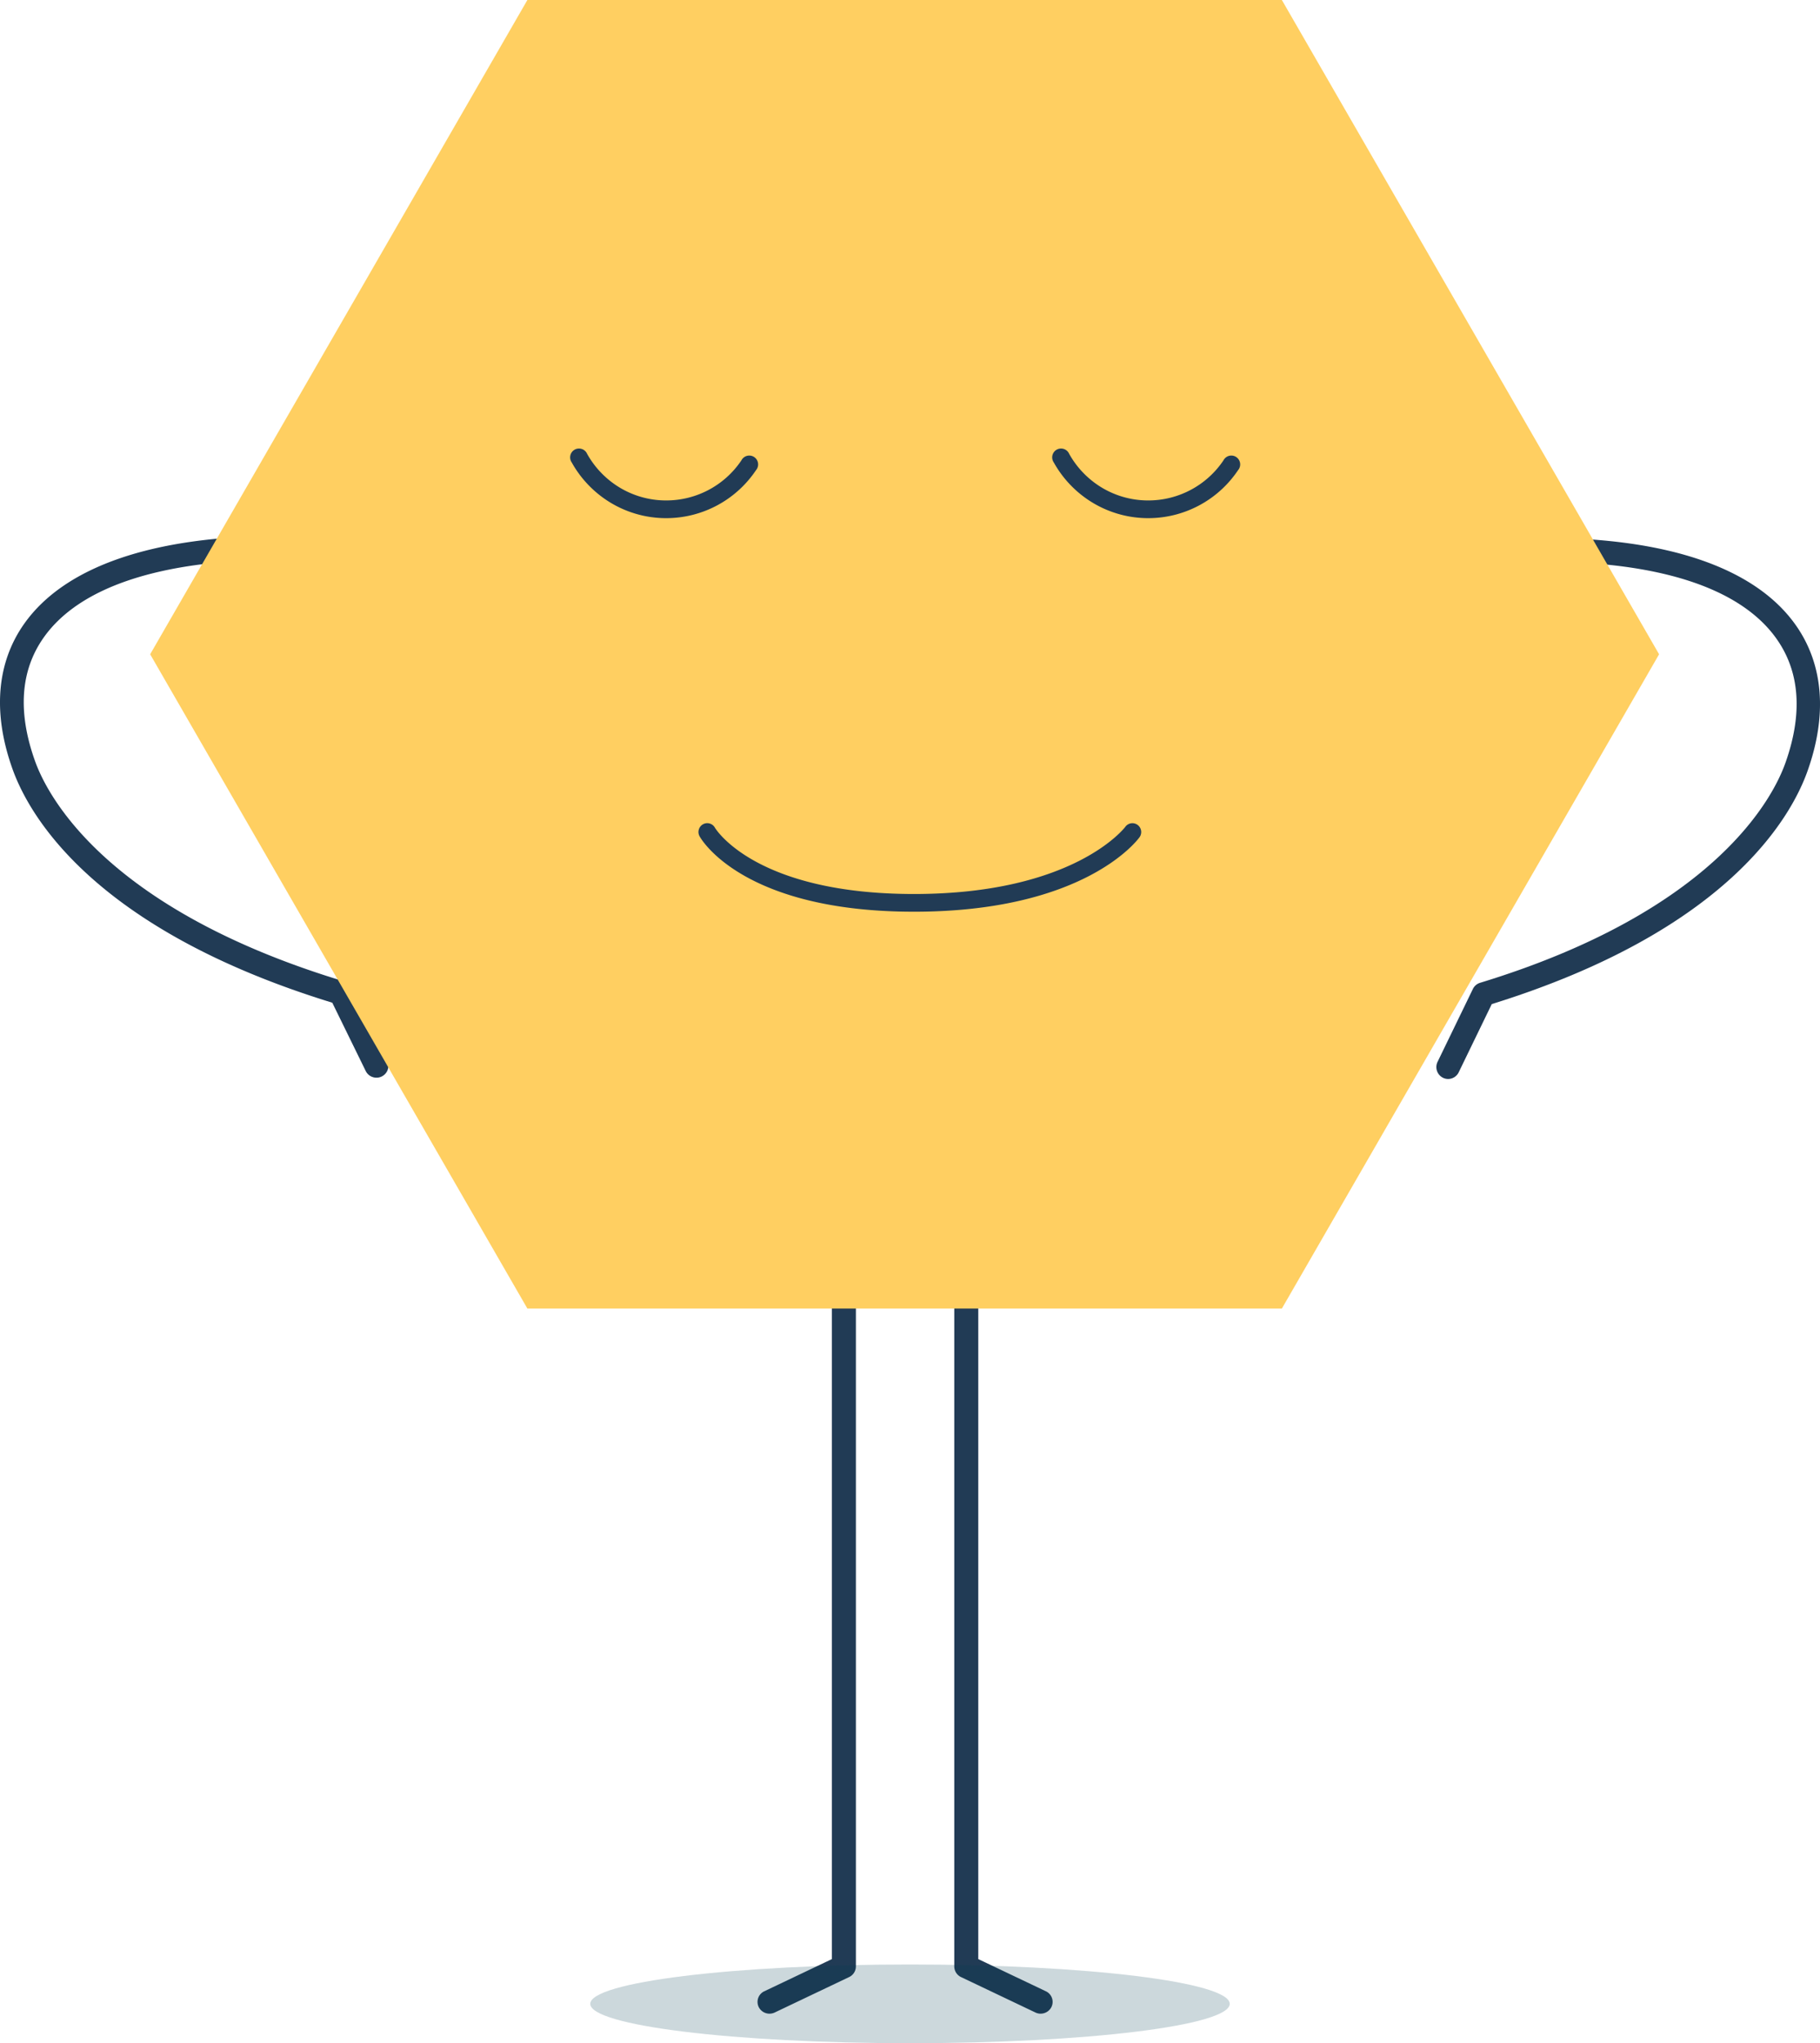 <svg xmlns="http://www.w3.org/2000/svg" xmlns:xlink="http://www.w3.org/1999/xlink" width="185" height="207.664" viewBox="0 0 185 207.664"><defs><style>.a{fill:none;}.b{fill:#213b55;}.c{clip-path:url(#a);}.d{clip-path:url(#b);}.e{fill:#ffcf61;}.f{fill:#043f53;opacity:0.2;}</style><clipPath id="a"><path class="a" d="M0,0H39.474V55.066H0Z" transform="translate(0 0.802)"/></clipPath><clipPath id="b"><path class="a" d="M0,0H153.381V133H0Z" transform="translate(0.263 0.336)"/></clipPath></defs><g transform="translate(0 -0.336)"><path class="b" d="M1.2,55a1.169,1.169,0,0,1-.525-.124,1.214,1.214,0,0,1-.549-1.618l3.591-7.406a1.2,1.2,0,0,1,.73-.626c24.038-7.338,29.83-18.952,31.033-22.337,1.772-4.981,1.484-9.206-.85-12.559-3.6-5.176-11.84-7.912-23.816-7.912a1.2,1.2,0,0,1-1.2-1.209A1.2,1.2,0,0,1,10.811,0c12.79,0,21.7,3.091,25.773,8.94,2.77,3.977,3.168,9.084,1.146,14.766-1.653,4.651-8.078,16.219-32.094,23.682L2.274,54.323A1.2,1.2,0,0,1,1.2,55" transform="translate(146 55)"/><g transform="translate(0 54)"><path class="a" d="M0,0H39.474V55.066H0Z" transform="translate(0 0.802)"/><g class="c"><path class="b" d="M38.265,55.066a1.21,1.21,0,0,1-1.09-.678l-3.4-6.942C9.467,39.975,2.961,28.392,1.286,23.735-.76,18.046-.359,12.933,2.446,8.951,6.565,3.1,15.587,0,28.532,0a1.211,1.211,0,1,1,0,2.422c-12.121,0-20.458,2.739-24.1,7.922-2.362,3.357-2.653,7.587-.86,12.574,1.218,3.389,7.083,15.017,31.412,22.364a1.208,1.208,0,0,1,.738.627l3.636,7.415a1.212,1.212,0,0,1-.556,1.619,1.2,1.2,0,0,1-.532.124" transform="translate(0 0.802)"/></g></g><path class="b" d="M1.222,88a1.222,1.222,0,0,1-1.1-.676,1.191,1.191,0,0,1,.566-1.6l6.87-3.27V1.2A1.221,1.221,0,0,1,10,1.2V83.2a1.2,1.2,0,0,1-.689,1.079l-7.558,3.6a1.244,1.244,0,0,1-.531.12" transform="translate(77 117)"/><path class="b" d="M8.779,88a1.218,1.218,0,0,1-.531-.12l-7.56-3.6A1.2,1.2,0,0,1,0,83.2V1.2A1.209,1.209,0,0,1,1.22,0a1.209,1.209,0,0,1,1.22,1.2V82.452l6.87,3.27a1.192,1.192,0,0,1,.567,1.6,1.225,1.225,0,0,1-1.1.676" transform="translate(97 117)"/><g transform="translate(15)"><path class="a" d="M0,0H153.381V133H0Z" transform="translate(0.263 0.336)"/><g class="d"><path class="e" d="M115.036,0H38.345L0,66.5,38.345,133h76.691l38.345-66.5Z" transform="translate(0.263 0.335)"/></g></g><path class="b" d="M21.906,9C4.531,9,.284,1.65.113,1.337A.9.9,0,0,1,.458.113.89.89,0,0,1,1.669.458C1.741.584,5.779,7.2,21.906,7.2,38.2,7.2,43.338.439,43.388.37A.887.887,0,0,1,44.633.176a.9.9,0,0,1,.2,1.251C44.61,1.736,39.21,9,21.906,9" transform="translate(71 84)"/><path class="f" d="M32.5,8C14.551,8,0,6.209,0,4S14.551,0,32.5,0,65,1.791,65,4,50.449,8,32.5,8Z" transform="translate(60 200)"/><path class="b" d="M9.724,7A10.929,10.929,0,0,1,3.791,5.258,11.064,11.064,0,0,1,.114,1.336.9.9,0,1,1,1.677.46,9.3,9.3,0,0,0,4.758,3.746,9.144,9.144,0,0,0,9.724,5.2a9.2,9.2,0,0,0,7.639-4.075.9.9,0,1,1,1.482,1A10.986,10.986,0,0,1,9.724,7" transform="translate(58 46)"/><path class="b" d="M9.724,7A10.929,10.929,0,0,1,3.791,5.258,11.064,11.064,0,0,1,.114,1.336.9.9,0,1,1,1.677.46,9.3,9.3,0,0,0,4.758,3.746,9.144,9.144,0,0,0,9.724,5.2a9.2,9.2,0,0,0,7.639-4.075.9.9,0,1,1,1.482,1A10.986,10.986,0,0,1,9.724,7" transform="translate(107 46)"/></g></svg>